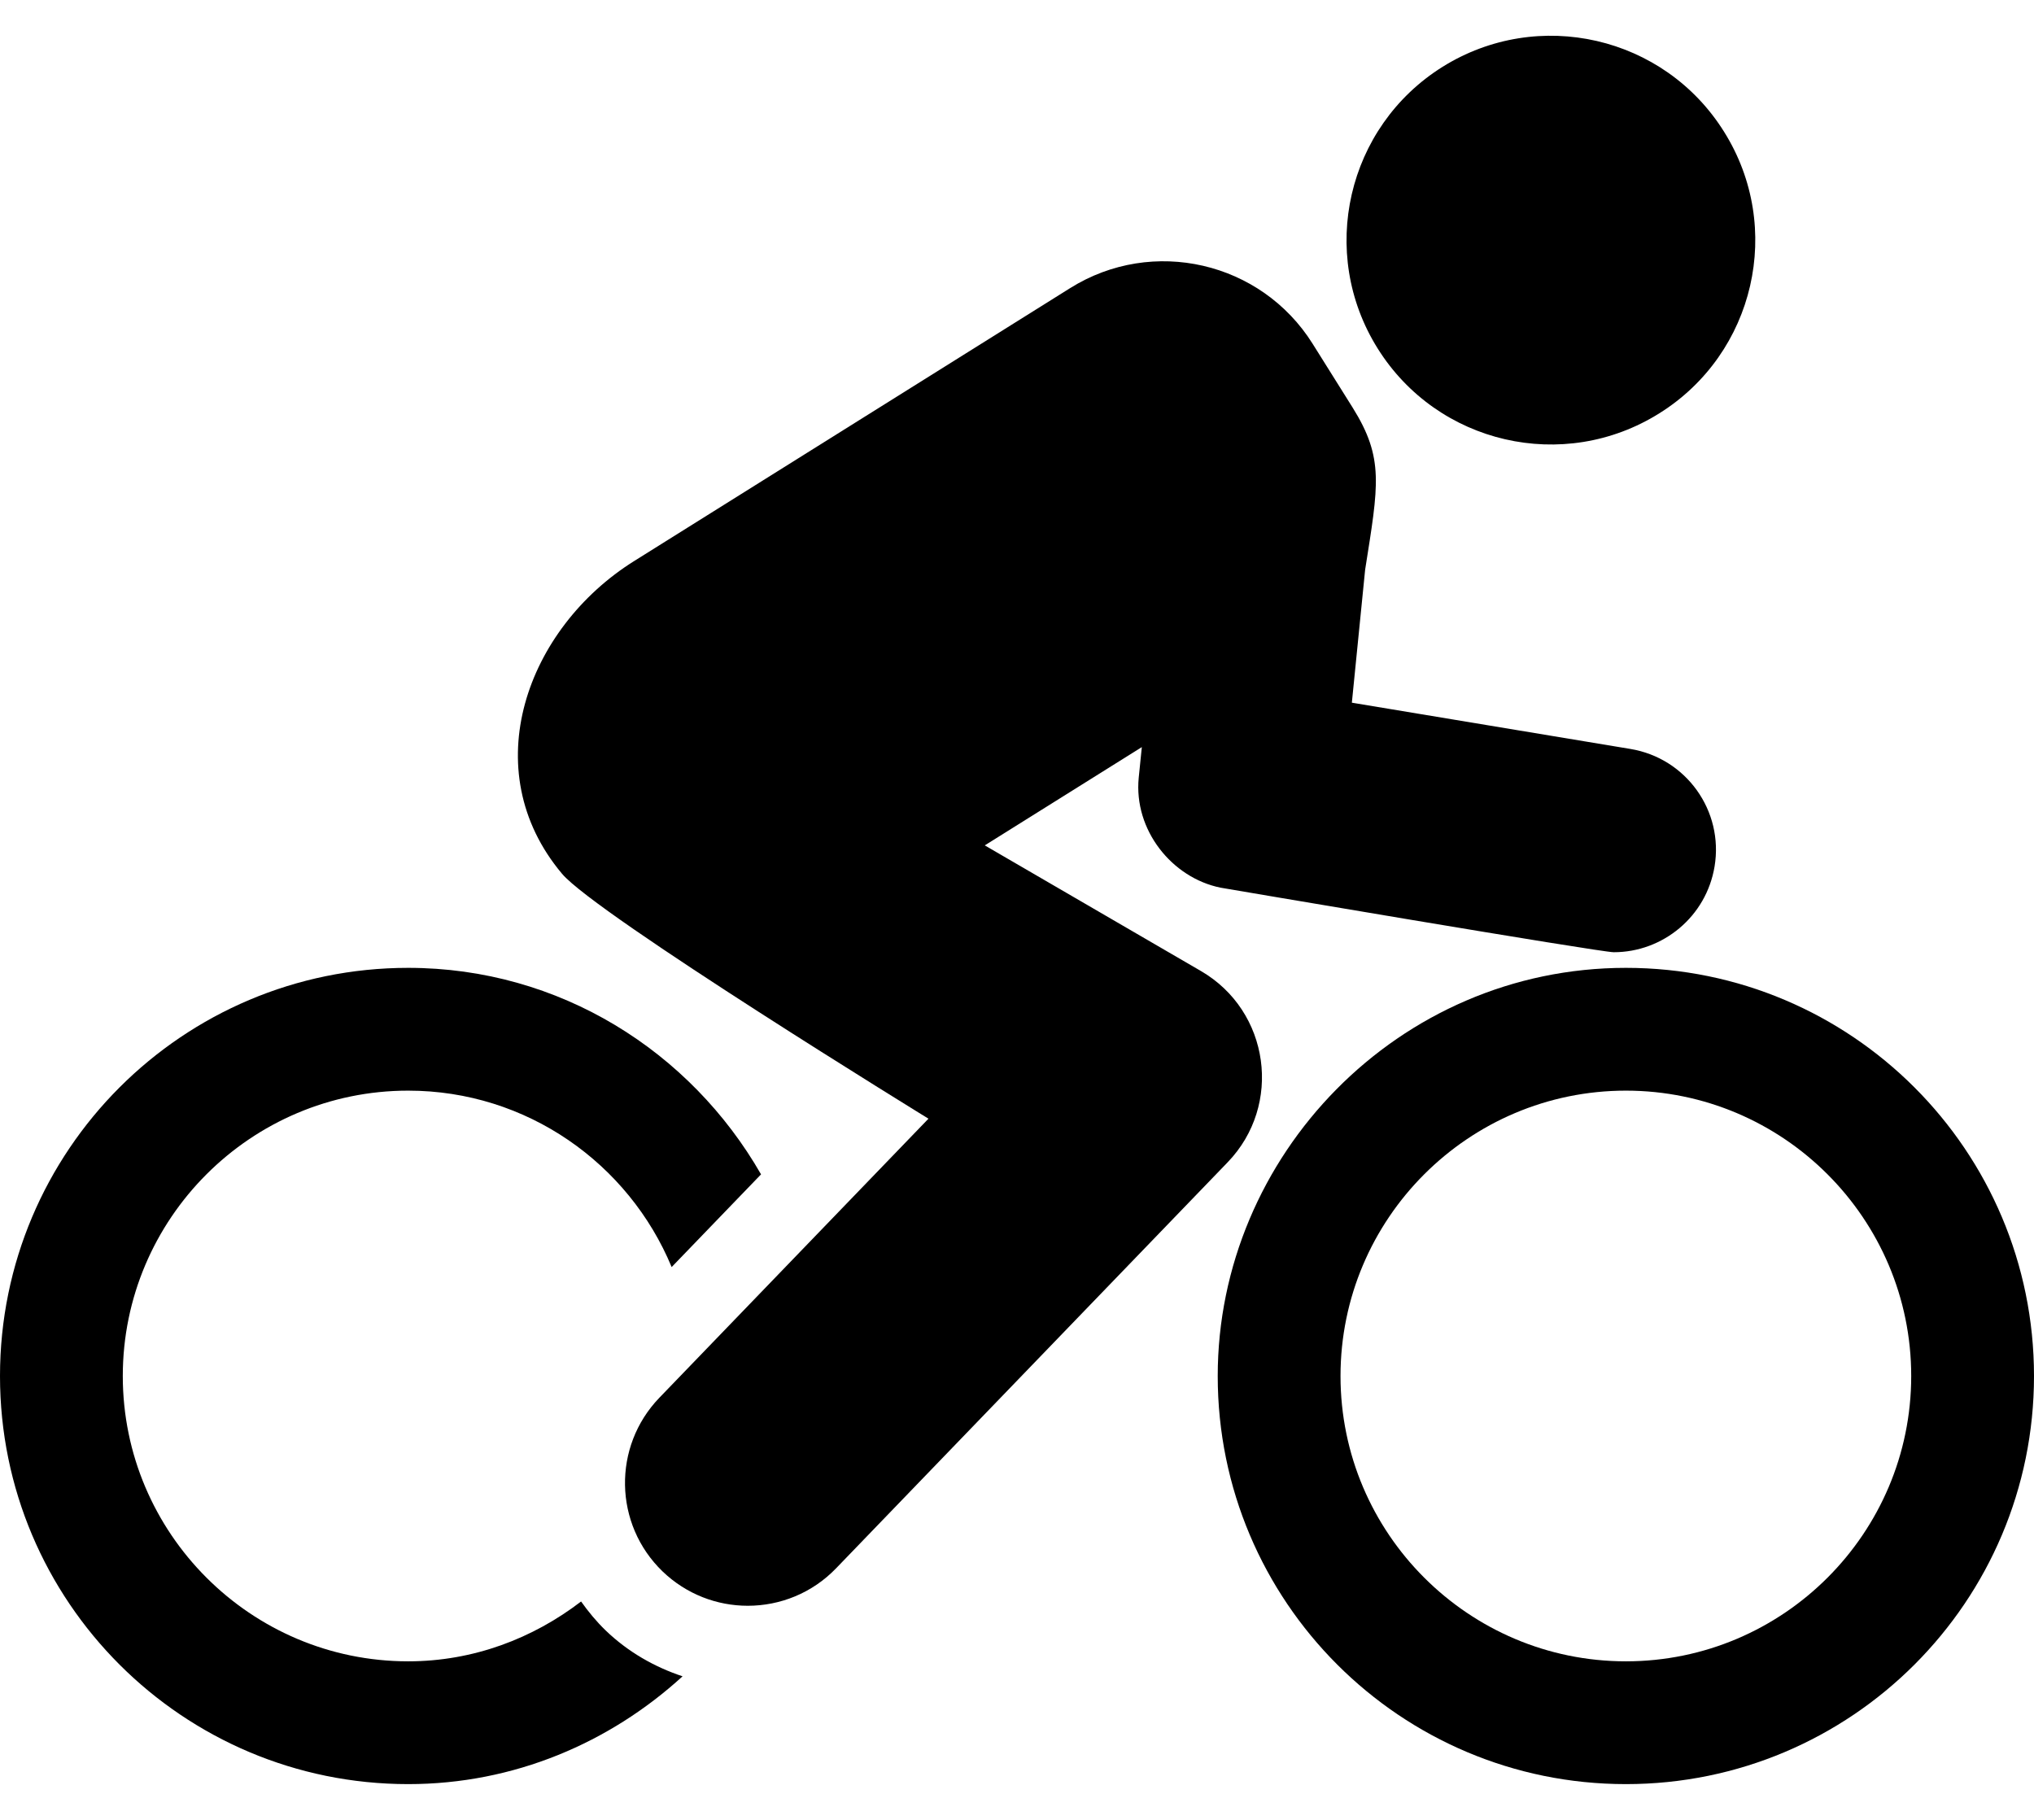 <svg width="19" height="17" viewBox="0 0 19 17" fill="none" xmlns="http://www.w3.org/2000/svg">
<path d="M5.428 14.96C4.978 15.305 4.422 15.519 3.813 15.519C2.343 15.519 1.147 14.323 1.147 12.854C1.147 11.384 2.343 10.188 3.813 10.188C4.922 10.188 5.873 10.87 6.274 11.836L7.109 10.97C6.451 9.823 5.229 9.041 3.813 9.041C1.707 9.041 0 10.748 0 12.854C0 14.96 1.707 16.666 3.813 16.666C4.803 16.666 5.697 16.279 6.376 15.659C6.115 15.572 5.868 15.433 5.657 15.23C5.57 15.146 5.495 15.054 5.428 14.96Z" fill="#000"/>
<path d="M11.217 9.07L9.199 7.897C10.099 7.333 9.765 7.542 10.666 6.979L10.637 7.265C10.589 7.754 10.948 8.2 11.401 8.292C11.412 8.294 14.945 8.895 15.074 8.895C15.533 8.895 15.938 8.563 16.016 8.095C16.103 7.574 15.751 7.082 15.229 6.996L12.628 6.564L12.752 5.322C12.877 4.529 12.931 4.281 12.635 3.807L12.262 3.212C11.781 2.444 10.767 2.209 9.997 2.691L5.922 5.242C4.921 5.869 4.433 7.19 5.25 8.162C5.569 8.542 8.673 10.45 8.673 10.45L6.159 13.057C5.72 13.513 5.733 14.239 6.189 14.679C6.412 14.893 6.698 15 6.985 15C7.286 15 7.586 14.883 7.811 14.649L11.467 10.858C11.983 10.324 11.862 9.444 11.217 9.07Z" fill="#000"/>
<path d="M15.5 3.861C16.394 3.302 16.665 2.124 16.105 1.231C15.546 0.336 14.368 0.066 13.474 0.625C12.581 1.185 12.31 2.362 12.869 3.255C13.428 4.149 14.606 4.421 15.5 3.861Z" fill="#000"/>
<path d="M15.188 9.041C13.06 9.041 11.375 10.797 11.375 12.854C11.375 14.96 13.082 16.666 15.188 16.666C17.293 16.666 19 14.96 19 12.854C19 10.748 17.293 9.041 15.188 9.041ZM15.188 15.519C13.718 15.519 12.522 14.323 12.522 12.854C12.522 11.384 13.718 10.188 15.188 10.188C16.657 10.188 17.853 11.384 17.853 12.854C17.853 14.323 16.657 15.519 15.188 15.519Z" fill="#000"/>
</svg>
